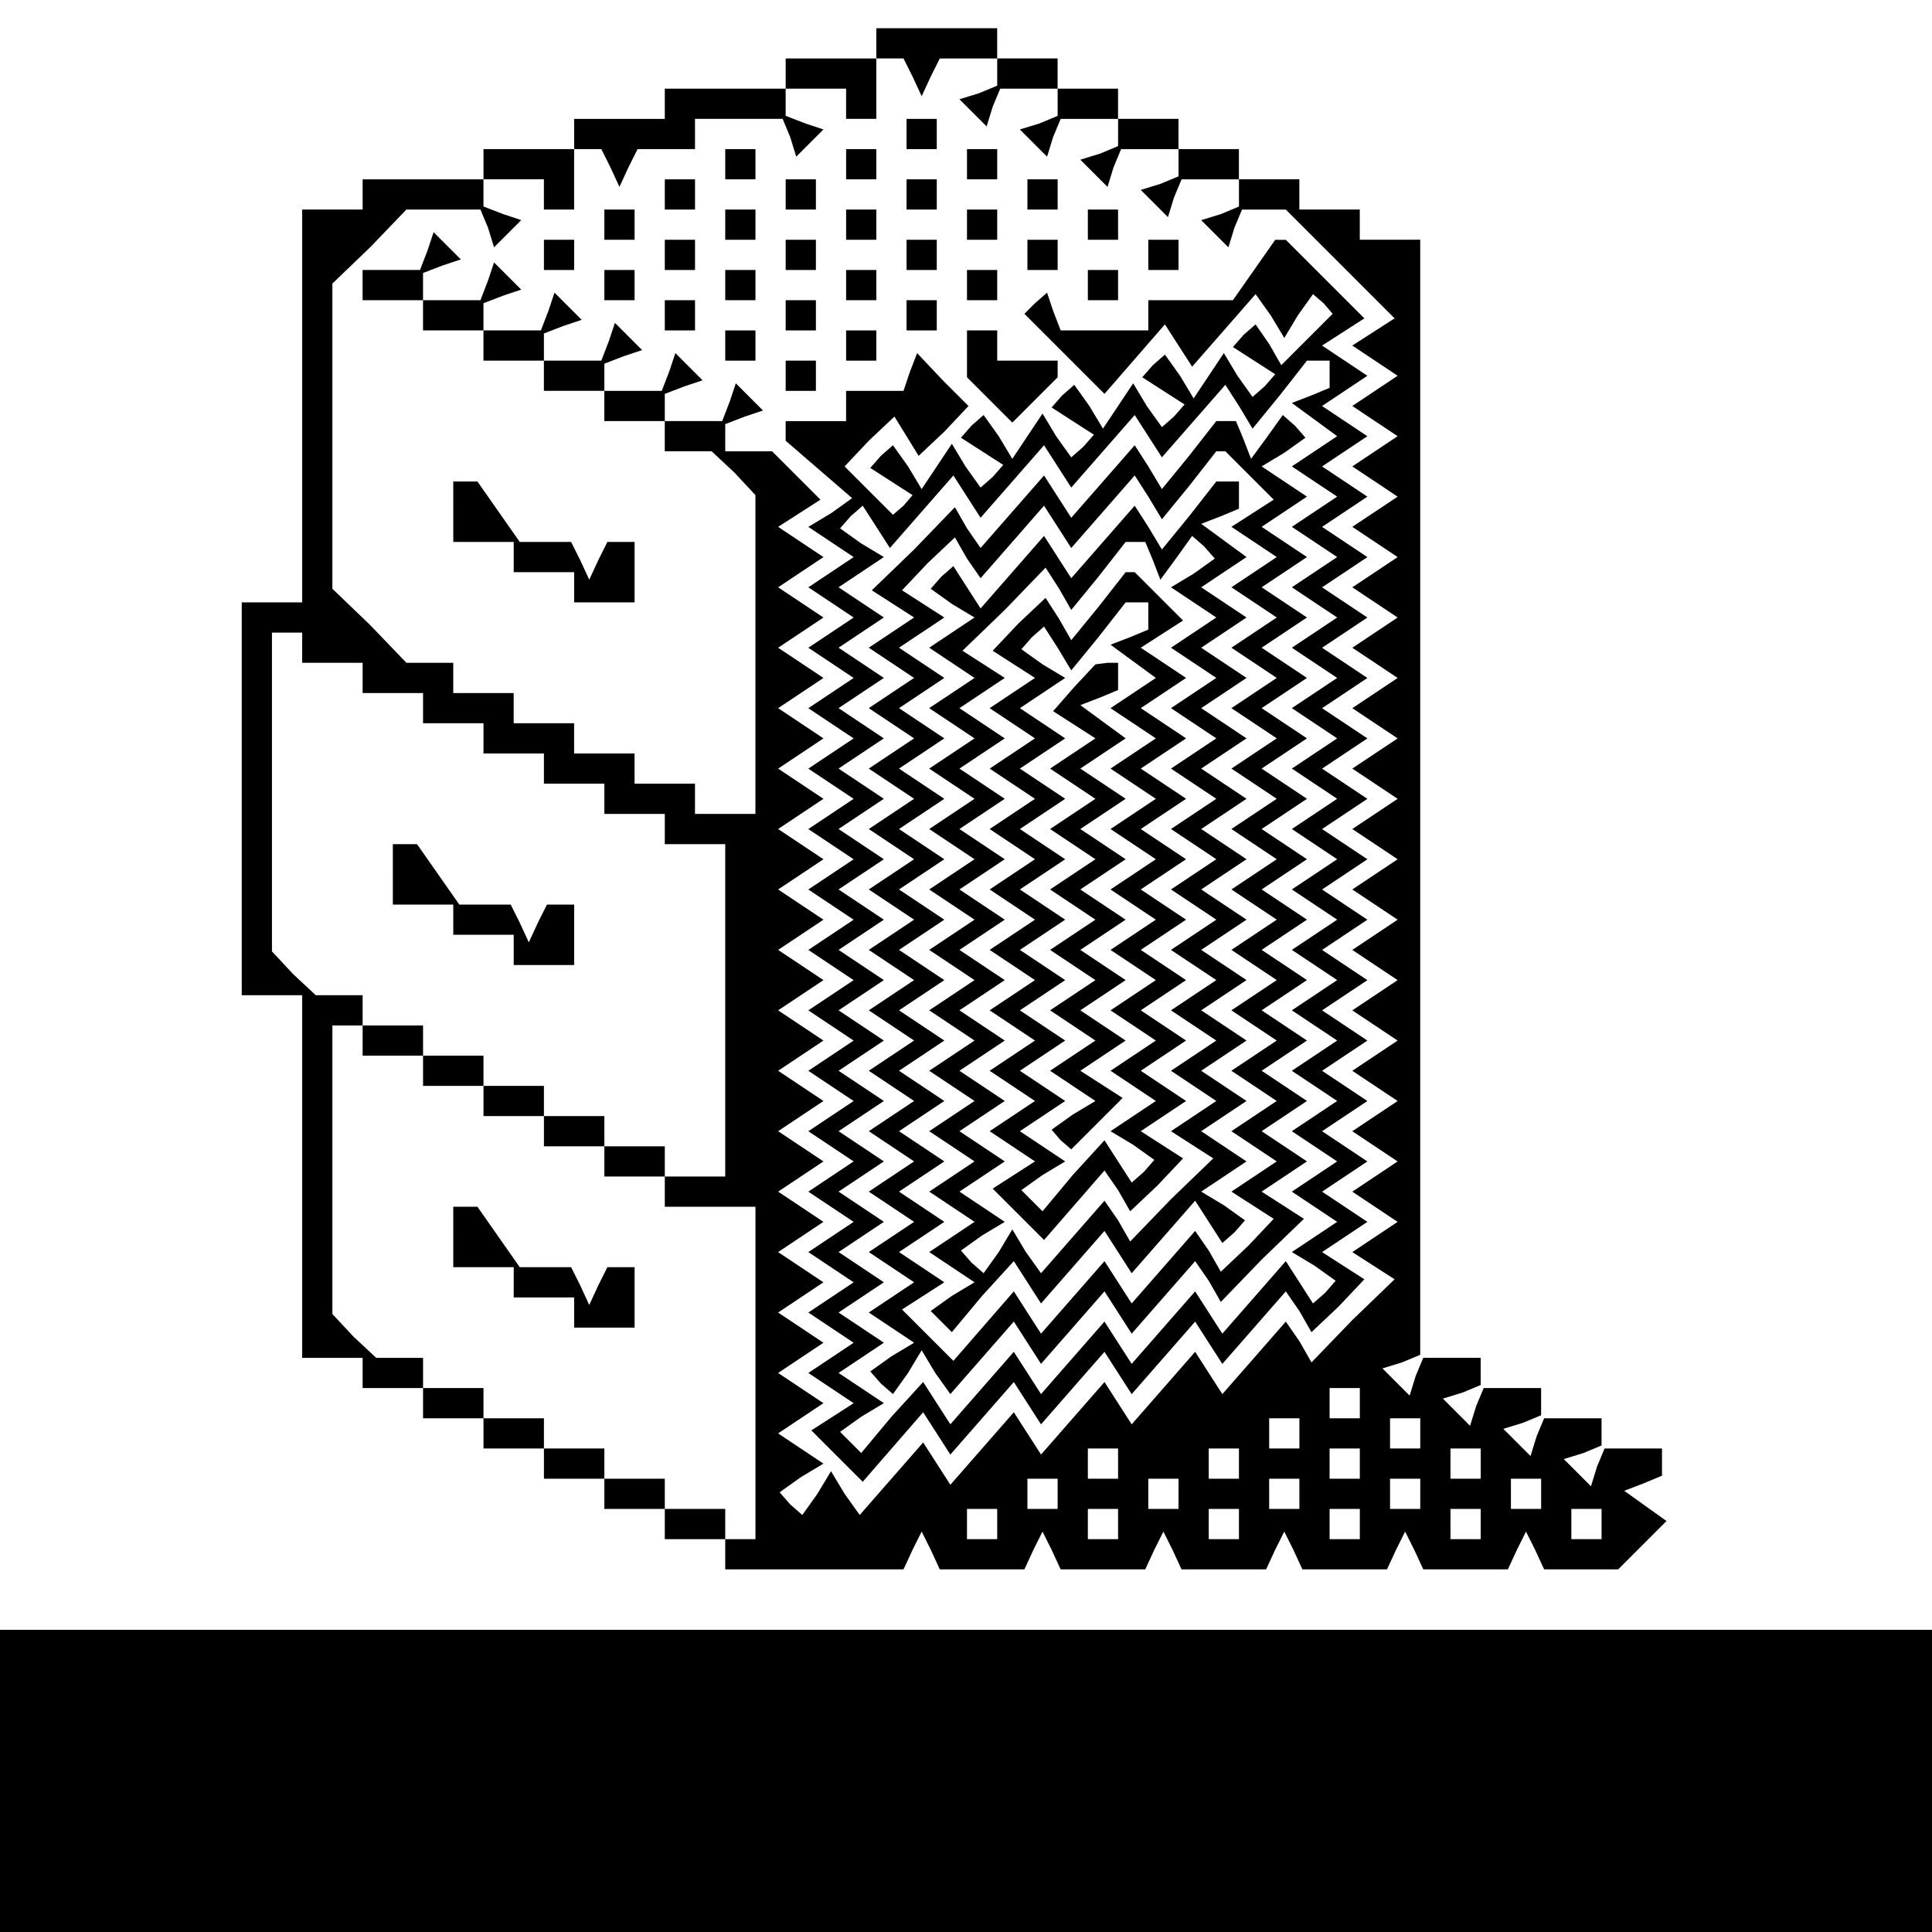 <?xml version="1.0" standalone="no"?>
<!DOCTYPE svg PUBLIC "-//W3C//DTD SVG 20010904//EN"
 "http://www.w3.org/TR/2001/REC-SVG-20010904/DTD/svg10.dtd">
<svg version="1.0" xmlns="http://www.w3.org/2000/svg"
 width="468pt" height="468pt" viewBox="0 0 468 468"
 preserveAspectRatio="xMidYMid meet">
<g transform="translate(0,468) scale(0.366,-0.366)"
fill="#000000" stroke="none">
<path d="M580 1250 l0 -10 -30 0 -30 0 0 -10 0 -10 -40 0 -40 0 0 -10 0 -10
-30 0 -30 0 0 -10 0 -10 -30 0 -30 0 0 -10 0 -10 -40 0 -40 0 0 -10 0 -10 -20
0 -20 0 0 -130 0 -130 -20 0 -20 0 0 -130 0 -130 20 0 20 0 0 -120 0 -120 20
0 20 0 0 -10 0 -10 20 0 20 0 0 -10 0 -10 20 0 20 0 0 -10 0 -10 20 0 20 0 0
-10 0 -10 20 0 20 0 0 -10 0 -10 20 0 20 0 0 -10 0 -10 20 0 20 0 0 -10 0 -10
59 0 59 0 6 13 6 12 6 -12 6 -13 28 0 28 0 6 13 6 12 6 -12 6 -13 28 0 28 0 6
13 6 12 6 -12 6 -13 28 0 28 0 6 13 6 12 6 -12 6 -13 28 0 28 0 6 13 6 12 6
-12 6 -13 28 0 28 0 6 13 6 12 6 -12 6 -13 25 0 24 0 16 16 16 16 -14 10 -14
10 13 5 12 5 0 9 0 9 -19 0 -19 0 -5 -12 -4 -13 -9 9 -9 9 13 4 12 5 0 9 0 9
-19 0 -19 0 -5 -12 -4 -13 -9 9 -9 9 13 4 12 5 0 9 0 9 -19 0 -19 0 -5 -12 -4
-13 -9 9 -9 9 13 4 12 5 0 9 0 9 -19 0 -19 0 -5 -12 -4 -13 -9 9 -9 9 13 4 12
5 0 369 0 369 -20 0 -20 0 0 10 0 10 -20 0 -20 0 0 10 0 10 -20 0 -20 0 0 10
0 10 -20 0 -20 0 0 10 0 10 -20 0 -20 0 0 10 0 10 -20 0 -20 0 0 10 0 10 -20
0 -20 0 0 10 0 10 -40 0 -40 0 0 -10z m24 -22 l6 -13 6 13 6 12 19 0 19 0 0
-9 0 -9 -12 -5 -13 -4 9 -9 9 -9 4 13 5 12 19 0 19 0 0 -9 0 -9 -12 -5 -13 -4
9 -9 9 -9 4 13 5 12 19 0 19 0 0 -9 0 -9 -12 -5 -13 -4 9 -9 9 -9 4 13 5 12
19 0 19 0 0 -9 0 -9 -12 -5 -13 -4 9 -9 9 -9 4 13 5 12 19 0 19 0 0 -9 0 -9
-12 -5 -13 -4 9 -9 9 -9 4 13 5 12 14 0 15 0 36 -36 36 -36 -14 -9 -14 -9 15
-10 15 -10 -15 -10 -15 -10 15 -10 15 -10 -15 -10 -15 -10 15 -10 15 -10 -15
-10 -15 -10 15 -10 15 -10 -15 -10 -15 -10 15 -10 15 -10 -15 -10 -15 -10 15
-10 15 -10 -15 -10 -15 -10 15 -10 15 -10 -15 -10 -15 -10 15 -10 15 -10 -15
-10 -15 -10 15 -10 15 -10 -15 -10 -15 -10 15 -10 15 -10 -15 -10 -15 -10 15
-10 15 -10 -15 -10 -15 -10 15 -10 15 -10 -15 -10 -15 -10 15 -10 15 -10 -15
-10 -15 -10 15 -10 15 -10 -15 -10 -15 -10 15 -10 15 -10 -15 -10 -15 -10 14
-9 14 -9 -28 -27 -27 -28 -8 14 -9 13 -21 -24 -21 -24 -9 14 -9 14 -21 -24
-21 -24 -9 14 -9 14 -21 -24 -21 -24 -9 14 -9 14 -21 -24 -21 -24 -9 14 -9 14
-21 -24 -21 -24 -10 14 -9 15 -9 -15 -10 -14 -8 7 -7 8 14 10 15 9 -15 10 -15
10 15 10 15 10 -15 10 -15 10 15 10 15 10 -15 10 -15 10 15 10 15 10 -15 10
-15 10 15 10 15 10 -15 10 -15 10 15 10 15 10 -15 10 -15 10 15 10 15 10 -15
10 -15 10 15 10 15 10 -15 10 -15 10 15 10 15 10 -15 10 -15 10 15 10 15 10
-15 10 -15 10 15 10 15 10 -15 10 -15 10 15 10 15 10 -15 10 -15 10 15 10 15
10 -15 10 -15 10 15 10 15 10 -15 10 -15 10 15 10 15 10 -15 10 -15 10 15 10
15 10 -15 10 -15 10 14 9 14 9 -16 16 -16 16 -15 0 -16 0 0 9 0 9 13 5 12 4
-9 9 -9 9 -4 -12 -5 -13 -19 0 -19 0 0 9 0 9 13 5 12 4 -9 9 -9 9 -4 -12 -5
-13 -19 0 -19 0 0 9 0 9 13 5 12 4 -9 9 -9 9 -4 -12 -5 -13 -19 0 -19 0 0 9 0
9 13 5 12 4 -9 9 -9 9 -4 -12 -5 -13 -19 0 -19 0 0 9 0 9 13 5 12 4 -9 9 -9 9
-4 -12 -5 -13 -19 0 -19 0 0 9 0 9 13 5 12 4 -9 9 -9 9 -4 -12 -5 -13 -19 0
-19 0 0 -10 0 -10 20 0 20 0 0 -10 0 -10 20 0 20 0 0 -10 0 -10 20 0 20 0 0
-10 0 -10 20 0 20 0 0 -10 0 -10 20 0 20 0 0 -10 0 -10 16 0 15 0 15 -14 14
-15 0 -105 0 -106 -20 0 -20 0 0 10 0 10 -20 0 -20 0 0 10 0 10 -20 0 -20 0 0
10 0 10 -20 0 -20 0 0 10 0 10 -20 0 -20 0 0 10 0 10 -15 0 -16 0 -24 25 -25
24 0 101 0 101 25 24 24 25 25 0 24 0 5 -12 4 -13 9 9 9 9 -12 4 -13 5 0 9 0
9 20 0 20 0 0 -10 0 -10 10 0 10 0 0 20 0 20 9 0 9 0 6 -12 6 -13 6 13 6 12
19 0 19 0 0 10 0 10 29 0 29 0 5 -12 4 -13 9 9 9 9 -12 4 -13 5 0 9 0 9 20 0
20 0 0 -10 0 -10 10 0 10 0 0 20 0 20 9 0 9 0 6 -12z m-404 -378 l0 -10 20 0
20 0 0 -10 0 -10 20 0 20 0 0 -10 0 -10 20 0 20 0 0 -10 0 -10 20 0 20 0 0
-10 0 -10 20 0 20 0 0 -10 0 -10 20 0 20 0 0 -10 0 -10 20 0 20 0 0 -110 0
-110 -20 0 -20 0 0 10 0 10 -20 0 -20 0 0 10 0 10 -20 0 -20 0 0 10 0 10 -20
0 -20 0 0 10 0 10 -20 0 -20 0 0 10 0 10 -20 0 -20 0 0 10 0 10 -16 0 -15 0
-15 14 -14 15 0 105 0 106 10 0 10 0 0 -10z m40 -260 l0 -10 20 0 20 0 0 -10
0 -10 20 0 20 0 0 -10 0 -10 20 0 20 0 0 -10 0 -10 20 0 20 0 0 -10 0 -10 20
0 20 0 0 -10 0 -10 30 0 30 0 0 -110 0 -110 -10 0 -10 0 0 10 0 10 -20 0 -20
0 0 10 0 10 -20 0 -20 0 0 10 0 10 -20 0 -20 0 0 10 0 10 -20 0 -20 0 0 10 0
10 -20 0 -20 0 0 10 0 10 -16 0 -15 0 -15 14 -14 15 0 95 0 96 10 0 10 0 0
-10z m660 -240 l0 -10 -10 0 -10 0 0 10 0 10 10 0 10 0 0 -10z m-40 -20 l0
-10 -10 0 -10 0 0 10 0 10 10 0 10 0 0 -10z m80 0 l0 -10 -10 0 -10 0 0 10 0
10 10 0 10 0 0 -10z m-200 -20 l0 -10 -10 0 -10 0 0 10 0 10 10 0 10 0 0 -10z
m80 0 l0 -10 -10 0 -10 0 0 10 0 10 10 0 10 0 0 -10z m80 0 l0 -10 -10 0 -10
0 0 10 0 10 10 0 10 0 0 -10z m80 0 l0 -10 -10 0 -10 0 0 10 0 10 10 0 10 0 0
-10z m-280 -20 l0 -10 -10 0 -10 0 0 10 0 10 10 0 10 0 0 -10z m80 0 l0 -10
-10 0 -10 0 0 10 0 10 10 0 10 0 0 -10z m80 0 l0 -10 -10 0 -10 0 0 10 0 10
10 0 10 0 0 -10z m80 0 l0 -10 -10 0 -10 0 0 10 0 10 10 0 10 0 0 -10z m80 0
l0 -10 -10 0 -10 0 0 10 0 10 10 0 10 0 0 -10z m-360 -20 l0 -10 -10 0 -10 0
0 10 0 10 10 0 10 0 0 -10z m80 0 l0 -10 -10 0 -10 0 0 10 0 10 10 0 10 0 0
-10z m80 0 l0 -10 -10 0 -10 0 0 10 0 10 10 0 10 0 0 -10z m80 0 l0 -10 -10 0
-10 0 0 10 0 10 10 0 10 0 0 -10z m80 0 l0 -10 -10 0 -10 0 0 10 0 10 10 0 10
0 0 -10z m80 0 l0 -10 -10 0 -10 0 0 10 0 10 10 0 10 0 0 -10z"/>
<path d="M600 1190 l0 -10 10 0 10 0 0 10 0 10 -10 0 -10 0 0 -10z"/>
<path d="M480 1170 l0 -10 10 0 10 0 0 10 0 10 -10 0 -10 0 0 -10z"/>
<path d="M560 1170 l0 -10 10 0 10 0 0 10 0 10 -10 0 -10 0 0 -10z"/>
<path d="M640 1170 l0 -10 10 0 10 0 0 10 0 10 -10 0 -10 0 0 -10z"/>
<path d="M440 1150 l0 -10 10 0 10 0 0 10 0 10 -10 0 -10 0 0 -10z"/>
<path d="M520 1150 l0 -10 10 0 10 0 0 10 0 10 -10 0 -10 0 0 -10z"/>
<path d="M600 1150 l0 -10 10 0 10 0 0 10 0 10 -10 0 -10 0 0 -10z"/>
<path d="M680 1150 l0 -10 10 0 10 0 0 10 0 10 -10 0 -10 0 0 -10z"/>
<path d="M400 1130 l0 -10 10 0 10 0 0 10 0 10 -10 0 -10 0 0 -10z"/>
<path d="M480 1130 l0 -10 10 0 10 0 0 10 0 10 -10 0 -10 0 0 -10z"/>
<path d="M560 1130 l0 -10 10 0 10 0 0 10 0 10 -10 0 -10 0 0 -10z"/>
<path d="M640 1130 l0 -10 10 0 10 0 0 10 0 10 -10 0 -10 0 0 -10z"/>
<path d="M720 1130 l0 -10 10 0 10 0 0 10 0 10 -10 0 -10 0 0 -10z"/>
<path d="M360 1110 l0 -10 10 0 10 0 0 10 0 10 -10 0 -10 0 0 -10z"/>
<path d="M440 1110 l0 -10 10 0 10 0 0 10 0 10 -10 0 -10 0 0 -10z"/>
<path d="M520 1110 l0 -10 10 0 10 0 0 10 0 10 -10 0 -10 0 0 -10z"/>
<path d="M600 1110 l0 -10 10 0 10 0 0 10 0 10 -10 0 -10 0 0 -10z"/>
<path d="M680 1110 l0 -10 10 0 10 0 0 10 0 10 -10 0 -10 0 0 -10z"/>
<path d="M760 1110 l0 -10 10 0 10 0 0 10 0 10 -10 0 -10 0 0 -10z"/>
<path d="M830 1100 l-14 -20 -28 0 -28 0 0 -10 0 -10 -29 0 -29 0 -5 13 -4 12
-8 -7 -7 -7 26 -26 27 -27 20 23 20 23 9 -14 9 -14 21 24 21 24 10 -14 9 -15
9 15 10 14 7 -6 6 -7 -17 -17 -17 -17 -8 14 -9 13 -8 -7 -7 -8 14 -9 14 -9 -7
-8 -8 -7 -10 14 -9 15 -10 -15 -10 -15 -9 15 -10 14 -8 -7 -7 -8 14 -9 14 -9
-7 -8 -8 -7 -10 14 -9 15 -10 -15 -10 -15 -9 15 -10 14 -8 -7 -7 -8 14 -9 14
-9 -7 -8 -8 -7 -10 14 -9 15 -10 -15 -10 -15 -9 15 -10 14 -8 -7 -7 -8 14 -9
14 -9 -7 -8 -8 -7 -10 14 -9 15 -10 -15 -10 -15 -9 15 -10 14 -8 -7 -7 -8 14
-9 14 -9 -6 -7 -7 -6 -16 16 -16 16 16 17 17 16 8 -13 8 -13 17 16 16 17 -17
17 -17 18 -5 -13 -4 -12 -19 0 -19 0 0 -10 0 -10 -20 0 -20 0 0 -6 0 -7 22
-19 22 -19 -14 -10 -15 -9 15 -10 15 -10 -15 -10 -15 -10 15 -10 15 -10 -15
-10 -15 -10 15 -10 15 -10 -15 -10 -15 -10 15 -10 15 -10 -15 -10 -15 -10 15
-10 15 -10 -15 -10 -15 -10 15 -10 15 -10 -15 -10 -15 -10 15 -10 15 -10 -15
-10 -15 -10 15 -10 15 -10 -15 -10 -15 -10 15 -10 15 -10 -15 -10 -15 -10 15
-10 15 -10 -15 -10 -15 -10 15 -10 15 -10 -15 -10 -15 -10 15 -10 15 -10 -15
-10 -15 -10 15 -10 15 -10 -15 -10 -15 -10 15 -10 15 -10 -15 -10 -15 -10 15
-10 15 -10 -14 -9 -14 -9 17 -17 17 -17 20 23 20 23 9 -14 9 -14 21 24 21 24
9 -14 9 -14 21 24 21 24 9 -14 9 -14 21 24 21 24 9 -14 9 -14 21 24 21 24 9
-13 8 -14 18 17 17 18 -14 9 -14 9 15 10 15 10 -15 10 -15 10 15 10 15 10 -15
10 -15 10 15 10 15 10 -15 10 -15 10 15 10 15 10 -15 10 -15 10 15 10 15 10
-15 10 -15 10 15 10 15 10 -15 10 -15 10 15 10 15 10 -15 10 -15 10 15 10 15
10 -15 10 -15 10 15 10 15 10 -15 10 -15 10 15 10 15 10 -15 10 -15 10 15 10
15 10 -15 10 -15 10 15 10 15 10 -15 10 -15 10 15 10 15 10 -15 10 -15 10 15
10 15 10 -15 10 -15 10 15 10 15 10 -15 10 -15 10 14 9 14 9 -26 26 -26 26 -3
0 -4 0 -14 -20z m50 -69 l0 -9 -12 -5 -13 -5 15 -11 15 -11 -15 -10 -15 -10
15 -10 15 -10 -15 -10 -15 -10 15 -10 15 -10 -15 -10 -15 -10 15 -10 15 -10
-15 -10 -15 -10 15 -10 15 -10 -15 -10 -15 -10 15 -10 15 -10 -15 -10 -15 -10
15 -10 15 -10 -15 -10 -15 -10 15 -10 15 -10 -15 -10 -15 -10 15 -10 15 -10
-15 -10 -15 -10 15 -10 15 -10 -15 -10 -15 -10 15 -10 15 -10 -15 -10 -15 -10
15 -10 15 -10 -15 -10 -15 -10 15 -10 15 -10 -15 -10 -15 -10 15 -10 15 -10
-15 -10 -15 -10 15 -9 14 -10 -7 -8 -8 -7 -9 14 -9 14 -21 -24 -21 -24 -9 14
-9 14 -21 -24 -21 -24 -9 14 -9 14 -21 -24 -21 -24 -9 14 -9 14 -21 -24 -21
-24 -9 14 -9 14 -21 -23 -20 -24 -7 7 -7 7 14 10 15 9 -15 10 -15 10 15 10 15
10 -15 10 -15 10 15 10 15 10 -15 10 -15 10 15 10 15 10 -15 10 -15 10 15 10
15 10 -15 10 -15 10 15 10 15 10 -15 10 -15 10 15 10 15 10 -15 10 -15 10 15
10 15 10 -15 10 -15 10 15 10 15 10 -15 10 -15 10 15 10 15 10 -15 10 -15 10
15 10 15 10 -15 10 -15 10 15 10 15 10 -15 10 -15 10 15 10 15 10 -15 10 -15
10 15 10 15 10 -15 10 -15 10 15 10 15 10 -15 9 -14 10 7 8 8 7 9 -14 9 -14
21 24 21 24 9 -14 9 -14 21 24 21 24 9 -14 9 -14 21 24 21 24 9 -14 9 -14 21
24 21 24 9 -14 9 -15 18 22 18 23 8 0 7 0 0 -9z"/>
<path d="M787 977 l-18 -22 -9 15 -9 14 -21 -24 -21 -24 -9 14 -9 14 -21 -24
-21 -24 -9 13 -8 14 -27 -28 -28 -27 14 -9 14 -9 -15 -10 -15 -10 15 -10 15
-10 -15 -10 -15 -10 15 -10 15 -10 -15 -10 -15 -10 15 -10 15 -10 -15 -10 -15
-10 15 -10 15 -10 -15 -10 -15 -10 15 -10 15 -10 -15 -10 -15 -10 15 -10 15
-10 -15 -10 -15 -10 15 -10 15 -10 -15 -10 -15 -10 15 -10 15 -10 -15 -10 -15
-10 15 -10 15 -10 -15 -10 -15 -10 15 -10 15 -10 -15 -10 -15 -10 15 -10 15
-10 -15 -10 -15 -10 15 -10 15 -10 -15 -9 -14 -10 7 -8 8 -7 10 14 9 15 9 -15
10 -14 21 24 21 24 9 -14 9 -14 21 24 21 24 9 -14 9 -14 21 24 21 24 9 -13 8
-14 27 28 28 27 -14 9 -14 9 15 10 15 10 -15 10 -15 10 15 10 15 10 -15 10
-15 10 15 10 15 10 -15 10 -15 10 15 10 15 10 -15 10 -15 10 15 10 15 10 -15
10 -15 10 15 10 15 10 -15 10 -15 10 15 10 15 10 -15 10 -15 10 15 10 15 10
-15 10 -15 10 15 10 15 10 -15 10 -15 10 15 10 15 10 -15 10 -15 10 15 10 15
10 -15 10 -15 10 15 10 15 10 -15 10 -15 10 15 9 14 10 -7 8 -8 7 -10 -14 -11
-15 -5 13 -5 12 -6 0 -7 0 -18 -23z m40 -13 l16 -16 -14 -9 -14 -9 15 -10 15
-10 -15 -10 -15 -10 15 -10 15 -10 -15 -10 -15 -10 15 -10 15 -10 -15 -10 -15
-10 15 -10 15 -10 -15 -10 -15 -10 15 -10 15 -10 -15 -10 -15 -10 15 -10 15
-10 -15 -10 -15 -10 15 -10 15 -10 -15 -10 -15 -10 15 -10 15 -10 -15 -10 -15
-10 15 -10 15 -10 -15 -10 -15 -10 15 -10 15 -10 -15 -10 -15 -10 15 -10 15
-10 -15 -10 -15 -10 14 -9 14 -9 -17 -18 -18 -17 -8 14 -9 13 -21 -24 -21 -24
-9 14 -9 14 -21 -24 -21 -24 -9 14 -9 14 -20 -23 -20 -23 -17 17 -17 17 14 9
14 9 -15 10 -15 10 15 10 15 10 -15 10 -15 10 15 10 15 10 -15 10 -15 10 15
10 15 10 -15 10 -15 10 15 10 15 10 -15 10 -15 10 15 10 15 10 -15 10 -15 10
15 10 15 10 -15 10 -15 10 15 10 15 10 -15 10 -15 10 15 10 15 10 -15 10 -15
10 15 10 15 10 -15 10 -15 10 15 10 15 10 -15 10 -15 10 15 10 15 10 -14 9
-14 9 17 18 18 17 8 -14 9 -13 21 24 21 24 9 -14 9 -14 21 24 21 24 9 -14 9
-15 18 22 18 23 3 0 3 0 16 -16z"/>
<path d="M787 937 l-18 -22 -9 15 -9 14 -21 -24 -21 -24 -9 14 -9 14 -21 -24
-21 -24 -9 14 -9 14 -8 -7 -7 -8 14 -10 15 -9 -15 -10 -15 -10 15 -10 15 -10
-15 -10 -15 -10 15 -10 15 -10 -15 -10 -15 -10 15 -10 15 -10 -15 -10 -15 -10
15 -10 15 -10 -15 -10 -15 -10 15 -10 15 -10 -15 -10 -15 -10 15 -10 15 -10
-15 -10 -15 -10 15 -10 15 -10 -15 -10 -15 -10 15 -10 15 -10 -15 -10 -15 -10
15 -10 15 -10 -15 -10 -15 -10 15 -10 15 -10 -15 -10 -15 -10 15 -10 15 -10
-15 -9 -14 -10 7 -7 7 -7 20 24 21 23 9 -14 9 -14 21 24 21 24 9 -14 9 -14 21
24 21 24 9 -14 9 -14 8 7 7 8 -14 10 -15 9 15 10 15 10 -15 10 -15 10 15 10
15 10 -15 10 -15 10 15 10 15 10 -15 10 -15 10 15 10 15 10 -15 10 -15 10 15
10 15 10 -15 10 -15 10 15 10 15 10 -15 10 -15 10 15 10 15 10 -15 10 -15 10
15 10 15 10 -15 10 -15 10 15 10 15 10 -15 10 -15 10 15 10 15 10 -15 10 -15
10 15 10 15 10 -15 11 -15 11 13 5 12 5 0 9 0 9 -7 0 -8 0 -18 -23z m-24 -29
l5 -13 11 15 10 14 8 -7 7 -8 -14 -10 -15 -9 15 -10 15 -10 -15 -10 -15 -10
15 -10 15 -10 -15 -10 -15 -10 15 -10 15 -10 -15 -10 -15 -10 15 -10 15 -10
-15 -10 -15 -10 15 -10 15 -10 -15 -10 -15 -10 15 -10 15 -10 -15 -10 -15 -10
15 -10 15 -10 -15 -10 -15 -10 15 -10 15 -10 -15 -10 -15 -10 15 -10 15 -10
-15 -10 -15 -10 14 -9 14 -9 -28 -27 -27 -28 -8 14 -9 13 -21 -24 -21 -24 -10
14 -9 15 -9 -15 -10 -14 -8 7 -7 8 14 10 15 9 -15 10 -15 10 15 10 15 10 -15
10 -15 10 15 10 15 10 -15 10 -15 10 15 10 15 10 -15 10 -15 10 15 10 15 10
-15 10 -15 10 15 10 15 10 -15 10 -15 10 15 10 15 10 -15 10 -15 10 15 10 15
10 -15 10 -15 10 15 10 15 10 -15 10 -15 10 15 10 15 10 -14 9 -14 9 28 27 27
28 9 -14 8 -14 18 22 18 23 7 0 6 0 5 -12z"/>
<path d="M727 877 l-18 -22 -8 14 -9 14 -18 -17 -17 -18 14 -9 14 -9 -15 -10
-15 -10 15 -10 15 -10 -15 -10 -15 -10 15 -10 15 -10 -15 -10 -15 -10 15 -10
15 -10 -15 -10 -15 -10 15 -10 15 -10 -15 -10 -15 -10 15 -10 15 -10 -15 -10
-15 -10 15 -10 15 -10 -15 -10 -15 -10 15 -10 15 -10 -15 -10 -15 -10 15 -10
15 -10 -14 -9 -14 -9 17 -17 17 -17 20 23 20 23 9 -13 8 -14 18 17 17 18 -14
9 -14 9 15 10 15 10 -15 10 -15 10 15 10 15 10 -15 10 -15 10 15 10 15 10 -15
10 -15 10 15 10 15 10 -15 10 -15 10 15 10 15 10 -15 10 -15 10 15 10 15 10
-15 10 -15 10 15 10 15 10 -15 10 -15 10 15 10 15 10 -15 10 -15 10 14 9 14 9
-16 16 -16 16 -3 0 -3 0 -18 -23z m33 -6 l0 -9 -12 -5 -13 -5 15 -11 15 -11
-15 -10 -15 -10 15 -10 15 -10 -15 -10 -15 -10 15 -10 15 -10 -15 -10 -15 -10
15 -10 15 -10 -15 -10 -15 -10 15 -10 15 -10 -15 -10 -15 -10 15 -10 15 -10
-15 -10 -15 -10 15 -10 15 -10 -15 -10 -15 -10 15 -10 15 -10 -15 -10 -15 -10
15 -9 14 -10 -7 -8 -8 -7 -9 14 -9 14 -21 -23 -20 -24 -7 7 -7 7 14 10 15 9
-15 10 -15 10 15 10 15 10 -15 10 -15 10 15 10 15 10 -15 10 -15 10 15 10 15
10 -15 10 -15 10 15 10 15 10 -15 10 -15 10 15 10 15 10 -15 10 -15 10 15 10
15 10 -15 10 -15 10 15 10 15 10 -15 10 -15 10 15 10 15 10 -15 9 -14 10 7 8
8 7 9 -14 9 -15 18 22 18 23 8 0 7 0 0 -9z"/>
<path d="M711 824 l-14 -16 14 -9 14 -9 -15 -10 -15 -10 15 -10 15 -10 -15
-10 -15 -10 15 -10 15 -10 -15 -10 -15 -10 15 -10 15 -10 -15 -10 -15 -10 15
-10 15 -10 -15 -10 -15 -10 15 -10 15 -10 -15 -10 -15 -10 15 -10 15 -10 -15
-9 -14 -10 6 -7 7 -6 17 17 17 17 -14 9 -14 9 15 10 15 10 -15 10 -15 10 15
10 15 10 -15 10 -15 10 15 10 15 10 -15 10 -15 10 15 10 15 10 -15 10 -15 10
15 10 15 10 -15 10 -15 10 15 10 15 10 -15 11 -15 11 13 5 12 5 0 9 0 9 -7 0
-8 -1 -14 -15z"/>
<path d="M400 1090 l0 -10 10 0 10 0 0 10 0 10 -10 0 -10 0 0 -10z"/>
<path d="M480 1090 l0 -10 10 0 10 0 0 10 0 10 -10 0 -10 0 0 -10z"/>
<path d="M560 1090 l0 -10 10 0 10 0 0 10 0 10 -10 0 -10 0 0 -10z"/>
<path d="M640 1090 l0 -10 10 0 10 0 0 10 0 10 -10 0 -10 0 0 -10z"/>
<path d="M720 1090 l0 -10 10 0 10 0 0 10 0 10 -10 0 -10 0 0 -10z"/>
<path d="M440 1070 l0 -10 10 0 10 0 0 10 0 10 -10 0 -10 0 0 -10z"/>
<path d="M520 1070 l0 -10 10 0 10 0 0 10 0 10 -10 0 -10 0 0 -10z"/>
<path d="M600 1070 l0 -10 10 0 10 0 0 10 0 10 -10 0 -10 0 0 -10z"/>
<path d="M480 1050 l0 -10 10 0 10 0 0 10 0 10 -10 0 -10 0 0 -10z"/>
<path d="M560 1050 l0 -10 10 0 10 0 0 10 0 10 -10 0 -10 0 0 -10z"/>
<path d="M640 1044 l0 -15 15 -15 15 -15 15 15 15 15 0 5 0 6 -20 0 -20 0 0
10 0 10 -10 0 -10 0 0 -16z"/>
<path d="M520 1030 l0 -10 10 0 10 0 0 10 0 10 -10 0 -10 0 0 -10z"/>
<path d="M300 940 l0 -20 20 0 20 0 0 -10 0 -10 20 0 20 0 0 -10 0 -10 20 0
20 0 0 20 0 20 -9 0 -9 0 -6 -12 -6 -13 -6 13 -6 12 -17 0 -17 0 -14 20 -14
20 -8 0 -8 0 0 -20z"/>
<path d="M260 700 l0 -20 20 0 20 0 0 -10 0 -10 20 0 20 0 0 -10 0 -10 20 0
20 0 0 20 0 20 -9 0 -9 0 -6 -12 -6 -13 -6 13 -6 12 -17 0 -17 0 -14 20 -14
20 -8 0 -8 0 0 -20z"/>
<path d="M300 460 l0 -20 20 0 20 0 0 -10 0 -10 20 0 20 0 0 -10 0 -10 20 0
20 0 0 20 0 20 -9 0 -9 0 -6 -12 -6 -13 -6 13 -6 12 -17 0 -17 0 -14 20 -14
20 -8 0 -8 0 0 -20z"/>
<path d="M0 100 l0 -100 640 0 640 0 0 100 0 100 -640 0 -640 0 0 -100z"/>
</g>
</svg>
